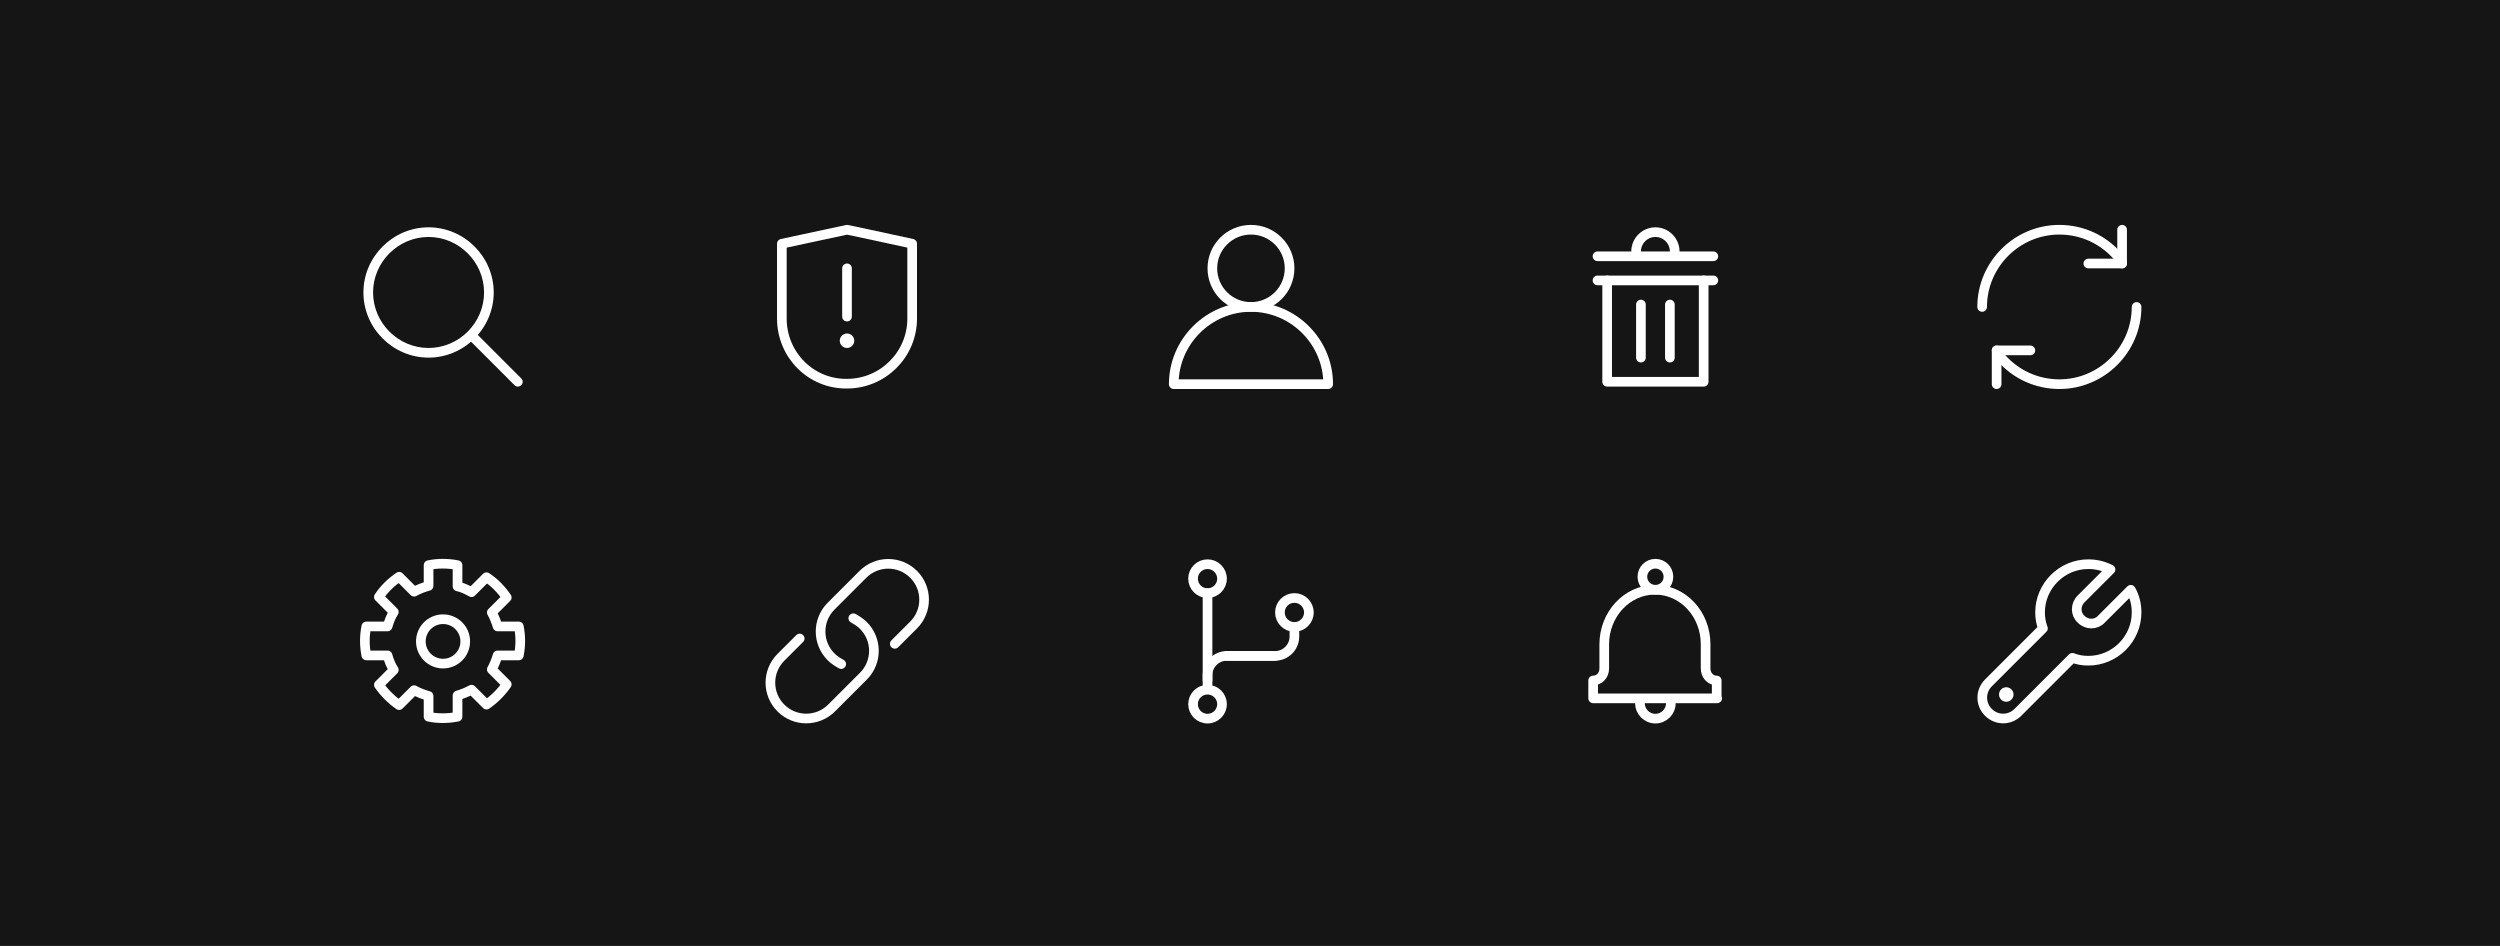 <?xml version="1.0" encoding="utf-8"?>
<!-- Generator: Adobe Illustrator 27.6.1, SVG Export Plug-In . SVG Version: 6.00 Build 0)  -->
<svg version="1.1" id="Layer_1" xmlns="http://www.w3.org/2000/svg" xmlns:xlink="http://www.w3.org/1999/xlink" x="0px" y="0px"
	 viewBox="0 0 518 196" style="enable-background:new 0 0 518 196;" xml:space="preserve">
<style type="text/css">
	.st0{fill:#F3F3F3;}
	.st1{fill:#EE0000;}
	.st2{fill:#E0E0E0;}
	.st3{fill:#FFFFFF;}
	.st4{fill:#79C4C6;}
	.st5{fill:#316DC1;}
	.st6{fill:#4D4D4D;}
	.st7{fill:#ED0000;}
	.st8{fill:#DFDFDF;}
	.st9{fill:none;stroke:#FF0000;stroke-width:1.25;stroke-linecap:round;stroke-linejoin:round;stroke-miterlimit:10;}
	.st10{fill:none;}
	.st11{fill:#689B7A;}
	.st12{fill:#ED1C24;}
	.st13{fill:#383838;}
	.st14{clip-path:url(#SVGID_00000019643702371516638900000011507553261567295896_);}
	.st15{clip-path:url(#SVGID_00000069363514291803133960000007355198436663183504_);}
	.st16{fill:#151515;}
	.st17{fill:#F2F2F2;}
	.st18{fill:none;stroke:#1E67CD;stroke-width:0.75;stroke-miterlimit:10;}
	.st19{fill:#1E67CD;}
	.st20{fill:#707070;}
	.st21{fill:none;stroke:#FFFFFF;stroke-width:1.25;stroke-linecap:round;stroke-linejoin:round;stroke-miterlimit:10;}
	.st22{fill:none;stroke:#FFFFFF;stroke-width:2;stroke-linecap:round;stroke-linejoin:round;stroke-miterlimit:10;}
	.st23{fill:none;stroke:#FFFFFF;stroke-width:3;stroke-linecap:round;stroke-linejoin:round;stroke-miterlimit:10;}
	.st24{fill:#151515;stroke:#FFFFFF;stroke-width:2;stroke-linecap:round;stroke-linejoin:round;stroke-miterlimit:10;}
	.st25{fill:none;stroke:#000000;stroke-width:2;stroke-linecap:round;stroke-linejoin:round;stroke-miterlimit:10;}
	.st26{stroke:#000000;stroke-width:2;stroke-linecap:round;stroke-linejoin:round;stroke-miterlimit:10;}
	.st27{fill:none;stroke:#000000;stroke-width:3;stroke-linecap:round;stroke-linejoin:round;stroke-miterlimit:10;}
	.st28{fill:none;stroke:#000000;stroke-width:2;stroke-miterlimit:10;}
	.st29{fill:none;stroke:#000000;stroke-width:2;stroke-linecap:round;stroke-miterlimit:10;}
	.st30{fill:#FFFFFF;stroke:#000000;stroke-width:2;stroke-linecap:round;stroke-linejoin:round;stroke-miterlimit:10;}
	.st31{stroke:#000000;stroke-width:3;stroke-linecap:round;stroke-linejoin:round;stroke-miterlimit:10;}
	.st32{fill:none;stroke:#FFFFFF;stroke-width:4;stroke-linecap:round;stroke-linejoin:round;stroke-miterlimit:10;}
	.st33{fill:none;stroke:#000000;stroke-width:3;stroke-linecap:round;stroke-linejoin:round;}
	.st34{fill:none;stroke:#000000;stroke-width:3;stroke-linecap:round;stroke-linejoin:round;stroke-dasharray:0,5.25;}
	.st35{fill:#F2F2F2;stroke:#000000;stroke-width:2;stroke-linecap:round;stroke-linejoin:round;stroke-miterlimit:10;}
	.st36{fill:#1F63B5;}
	.st37{fill:none;stroke:#A7C0E4;stroke-width:5.000000e-02;stroke-miterlimit:10;}
	.st38{opacity:0.25;}
	.st39{fill:#0066CC;}
	.st40{fill:none;stroke:#000000;stroke-width:0.5;stroke-miterlimit:10;}
	.st41{clip-path:url(#SVGID_00000087383648910169074220000015561119473837862811_);}
	.st42{fill:none;stroke:#1E67CD;stroke-width:0.5;stroke-linecap:round;stroke-linejoin:round;}
	.st43{fill:none;stroke:#1E67CD;stroke-width:0.5;stroke-linecap:round;stroke-linejoin:round;stroke-dasharray:0,1.002;}
	.st44{fill:none;stroke:#1E67CD;stroke-width:0.5;stroke-linecap:round;stroke-miterlimit:10;}
	.st45{fill:none;stroke:#1E67CD;stroke-width:0.5;stroke-linecap:round;stroke-miterlimit:10;stroke-dasharray:0,1.002;}
	.st46{fill:none;stroke:#1E67CD;stroke-miterlimit:10;}
	.st47{fill:#8F0000;}
	.st48{clip-path:url(#SVGID_00000052821633050539121250000010516518106342019756_);}
	.st49{clip-path:url(#SVGID_00000183928768254844305620000016586965510577168310_);}
	.st50{fill:#FFFFFF;stroke:#FFFFFF;stroke-width:5.000000e-02;stroke-miterlimit:10;}
	.st51{fill:none;stroke:#FFFFFF;stroke-width:0.2;stroke-linecap:round;stroke-linejoin:round;stroke-miterlimit:10;}
	.st52{opacity:0.5;fill:#1E67CD;}
	.st53{fill:#151515;stroke:#1E67CD;stroke-miterlimit:10;}
	.st54{fill:#151515;stroke:#316DC1;stroke-width:0.25;stroke-miterlimit:10;}
	.st55{fill:none;stroke:#FFFFFF;stroke-width:0.45;stroke-linecap:round;stroke-linejoin:round;stroke-miterlimit:10;}
	.st56{fill:#27579A;}
	.st57{fill:#C65E2B;}
	.st58{fill:#4E745C;}
	.st59{fill:#F7823C;}
</style>
<g>
	<rect class="st16" width="518" height="196"/>
	<g>
		<path class="st3" d="M88.8,74.1c-7.4,0-13.5-6.1-13.5-13.5s6.1-13.5,13.5-13.5s13.5,6.1,13.5,13.5S96.2,74.1,88.8,74.1z
			 M88.8,49.1c-6.3,0-11.5,5.2-11.5,11.5s5.2,11.5,11.5,11.5s11.5-5.2,11.5-11.5S95.1,49.1,88.8,49.1z"/>
		<path class="st3" d="M107.3,80.1c-0.3,0-0.5-0.1-0.7-0.3l-9-9c-0.4-0.4-0.4-1,0-1.4s1-0.4,1.4,0l9,9c0.4,0.4,0.4,1,0,1.4
			C107.8,80,107.5,80.1,107.3,80.1z"/>
	</g>
	<g>
		<g>
			<line class="st22" x1="175.5" y1="55.6" x2="175.5" y2="65.6"/>
			<line class="st23" x1="175.5" y1="70.6" x2="175.5" y2="70.6"/>
		</g>
		<path class="st22" d="M162,50.5l13.5-2.9c0,0,8.6,1.8,13.5,2.9V66c0,7.5-6.1,13.5-13.5,13.5C168,79.6,162,73.5,162,66V50.5z"/>
	</g>
	<g>
		<path class="st22" d="M243.2,79.6c0-8.8,7.2-16,16-16c8.8,0,16,7.2,16,16H243.2z"/>
		<circle class="st22" cx="259.2" cy="55.6" r="8"/>
	</g>
	<g>
		<rect x="333" y="58.1" class="st22" width="20" height="21"/>
		<path class="st22" d="M339,52.1c0-2.2,1.8-4,4-4s4,1.8,4,4"/>
		<line class="st22" x1="331" y1="53.1" x2="355" y2="53.1"/>
		<line class="st22" x1="353" y1="58.1" x2="355" y2="58.1"/>
		<line class="st22" x1="331" y1="58.1" x2="333" y2="58.1"/>
		<line class="st22" x1="346" y1="63.1" x2="346" y2="74.1"/>
		<line class="st22" x1="340" y1="63.1" x2="340" y2="74.1"/>
	</g>
	<g>
		<path class="st22" d="M414.7,74.2c2.9,3.3,7.2,5.4,12,5.4c8.8,0,16-7.2,16-16"/>
		<path class="st22" d="M438.7,53c-2.9-3.3-7.2-5.4-12-5.4c-8.8,0-16,7.2-16,16"/>
		<line class="st22" x1="413.7" y1="72.6" x2="420.7" y2="72.6"/>
		<line class="st22" x1="413.7" y1="79.6" x2="413.7" y2="72.6"/>
		<line class="st22" x1="439.7" y1="54.6" x2="432.7" y2="54.6"/>
		<line class="st22" x1="439.7" y1="47.6" x2="439.7" y2="54.6"/>
	</g>
	<g>
		<path class="st22" d="M174.3,137.6c-0.7-0.4-1.4-0.8-2.1-1.5c-2.9-2.9-2.9-7.6,0-10.5l6.6-6.6c2.9-2.9,7.6-2.9,10.5,0
			s2.9,7.6,0,10.5l-3.9,3.9"/>
		<path class="st22" d="M176.8,128.1c0.7,0.4,1.4,0.8,2.1,1.5c2.9,2.9,2.9,7.6,0,10.5l-6.6,6.6c-2.9,2.9-7.6,2.9-10.5,0
			c-2.9-2.9-2.9-7.6,0-10.5l3.9-3.9"/>
	</g>
	<g>
		<g>
			<path class="st22" d="M107.5,135.8c0.2-1,0.3-2,0.3-3s-0.1-2-0.3-3h-4.4c-0.3-1-0.7-2-1.2-2.9l3.1-3.1c-1.1-1.6-2.5-3.1-4.2-4.2
				l-3.1,3.1c-0.9-0.5-1.9-1-2.9-1.2v-4.4c-1-0.2-2-0.3-3.1-0.3c-1,0-1.9,0.1-2.9,0.3v4.3c-1.1,0.3-2.1,0.7-3,1.2l-3.1-3.1
				c-1.6,1.1-3.1,2.5-4.2,4.2l3.1,3.1c-0.6,0.9-1,2-1.3,3h-4.4c-0.2,1-0.3,2-0.3,3s0.1,2,0.3,3h4.4c0.3,1.1,0.7,2.1,1.3,3l-3.1,3.1
				c1.1,1.6,2.6,3.1,4.2,4.2l3.1-3.1c0.9,0.5,1.9,0.9,3,1.2v4.3c0.9,0.2,1.9,0.3,2.9,0.3c1.1,0,2.1-0.1,3.1-0.3v-4.4
				c1-0.3,2-0.7,2.9-1.2l3.1,3.1c1.6-1.1,3.1-2.6,4.2-4.2l-3.1-3.1c0.5-0.9,0.9-1.9,1.2-2.9H107.5z"/>
		</g>
		<circle class="st22" cx="91.8" cy="132.9" r="4.6"/>
	</g>
	<g>
		<line class="st22" x1="250.2" y1="122.9" x2="250.2" y2="141.9"/>
		<path class="st22" d="M254.2,135.9h10c2.2,0,4-1.8,4-4v-1"/>
		<path class="st22" d="M264.2,135.9h-10c-2.2,0-4,1.8-4,4v1"/>
		<circle class="st22" cx="250.2" cy="119.9" r="3"/>
		<circle class="st22" cx="250.2" cy="145.9" r="3"/>
		<circle class="st22" cx="268.2" cy="126.9" r="3"/>
	</g>
	<g>
		<ellipse class="st22" cx="343" cy="145.7" rx="3.2" ry="3.2"/>
		<path class="st24" d="M355.8,144.7h-25.7V141l0,0c1.3,0,2.3-1.1,2.3-2.5v-5c0-6.2,4.7-11.3,10.5-11.3h0c5.8,0,10.5,5,10.5,11.3v5
			c0,1.4,1,2.5,2.3,2.5l0,0V144.7z"/>
		<circle class="st22" cx="343" cy="119.5" r="2.7"/>
	</g>
	<g>
		<path class="st22" d="M442.7,126.9c0,5.5-4.5,10-10,10c-1.2,0-2.3-0.2-3.3-0.6l-11.3,11.3c-1.7,1.7-4.4,1.7-6.1,0s-1.7-4.4,0-6.1
			l11.3-11.3c-0.4-1-0.6-2.2-0.6-3.3c0-5.5,4.5-10,10-10c1.7,0,3.2,0.4,4.6,1.1l-6.1,6.1c-1.2,1.2-1.2,3.1,0,4.2
			c1.2,1.2,3.1,1.2,4.2,0l6.1-6.1C442.3,123.6,442.7,125.2,442.7,126.9z"/>
		<line class="st23" x1="415.7" y1="143.9" x2="415.7" y2="143.9"/>
	</g>
</g>
</svg>
